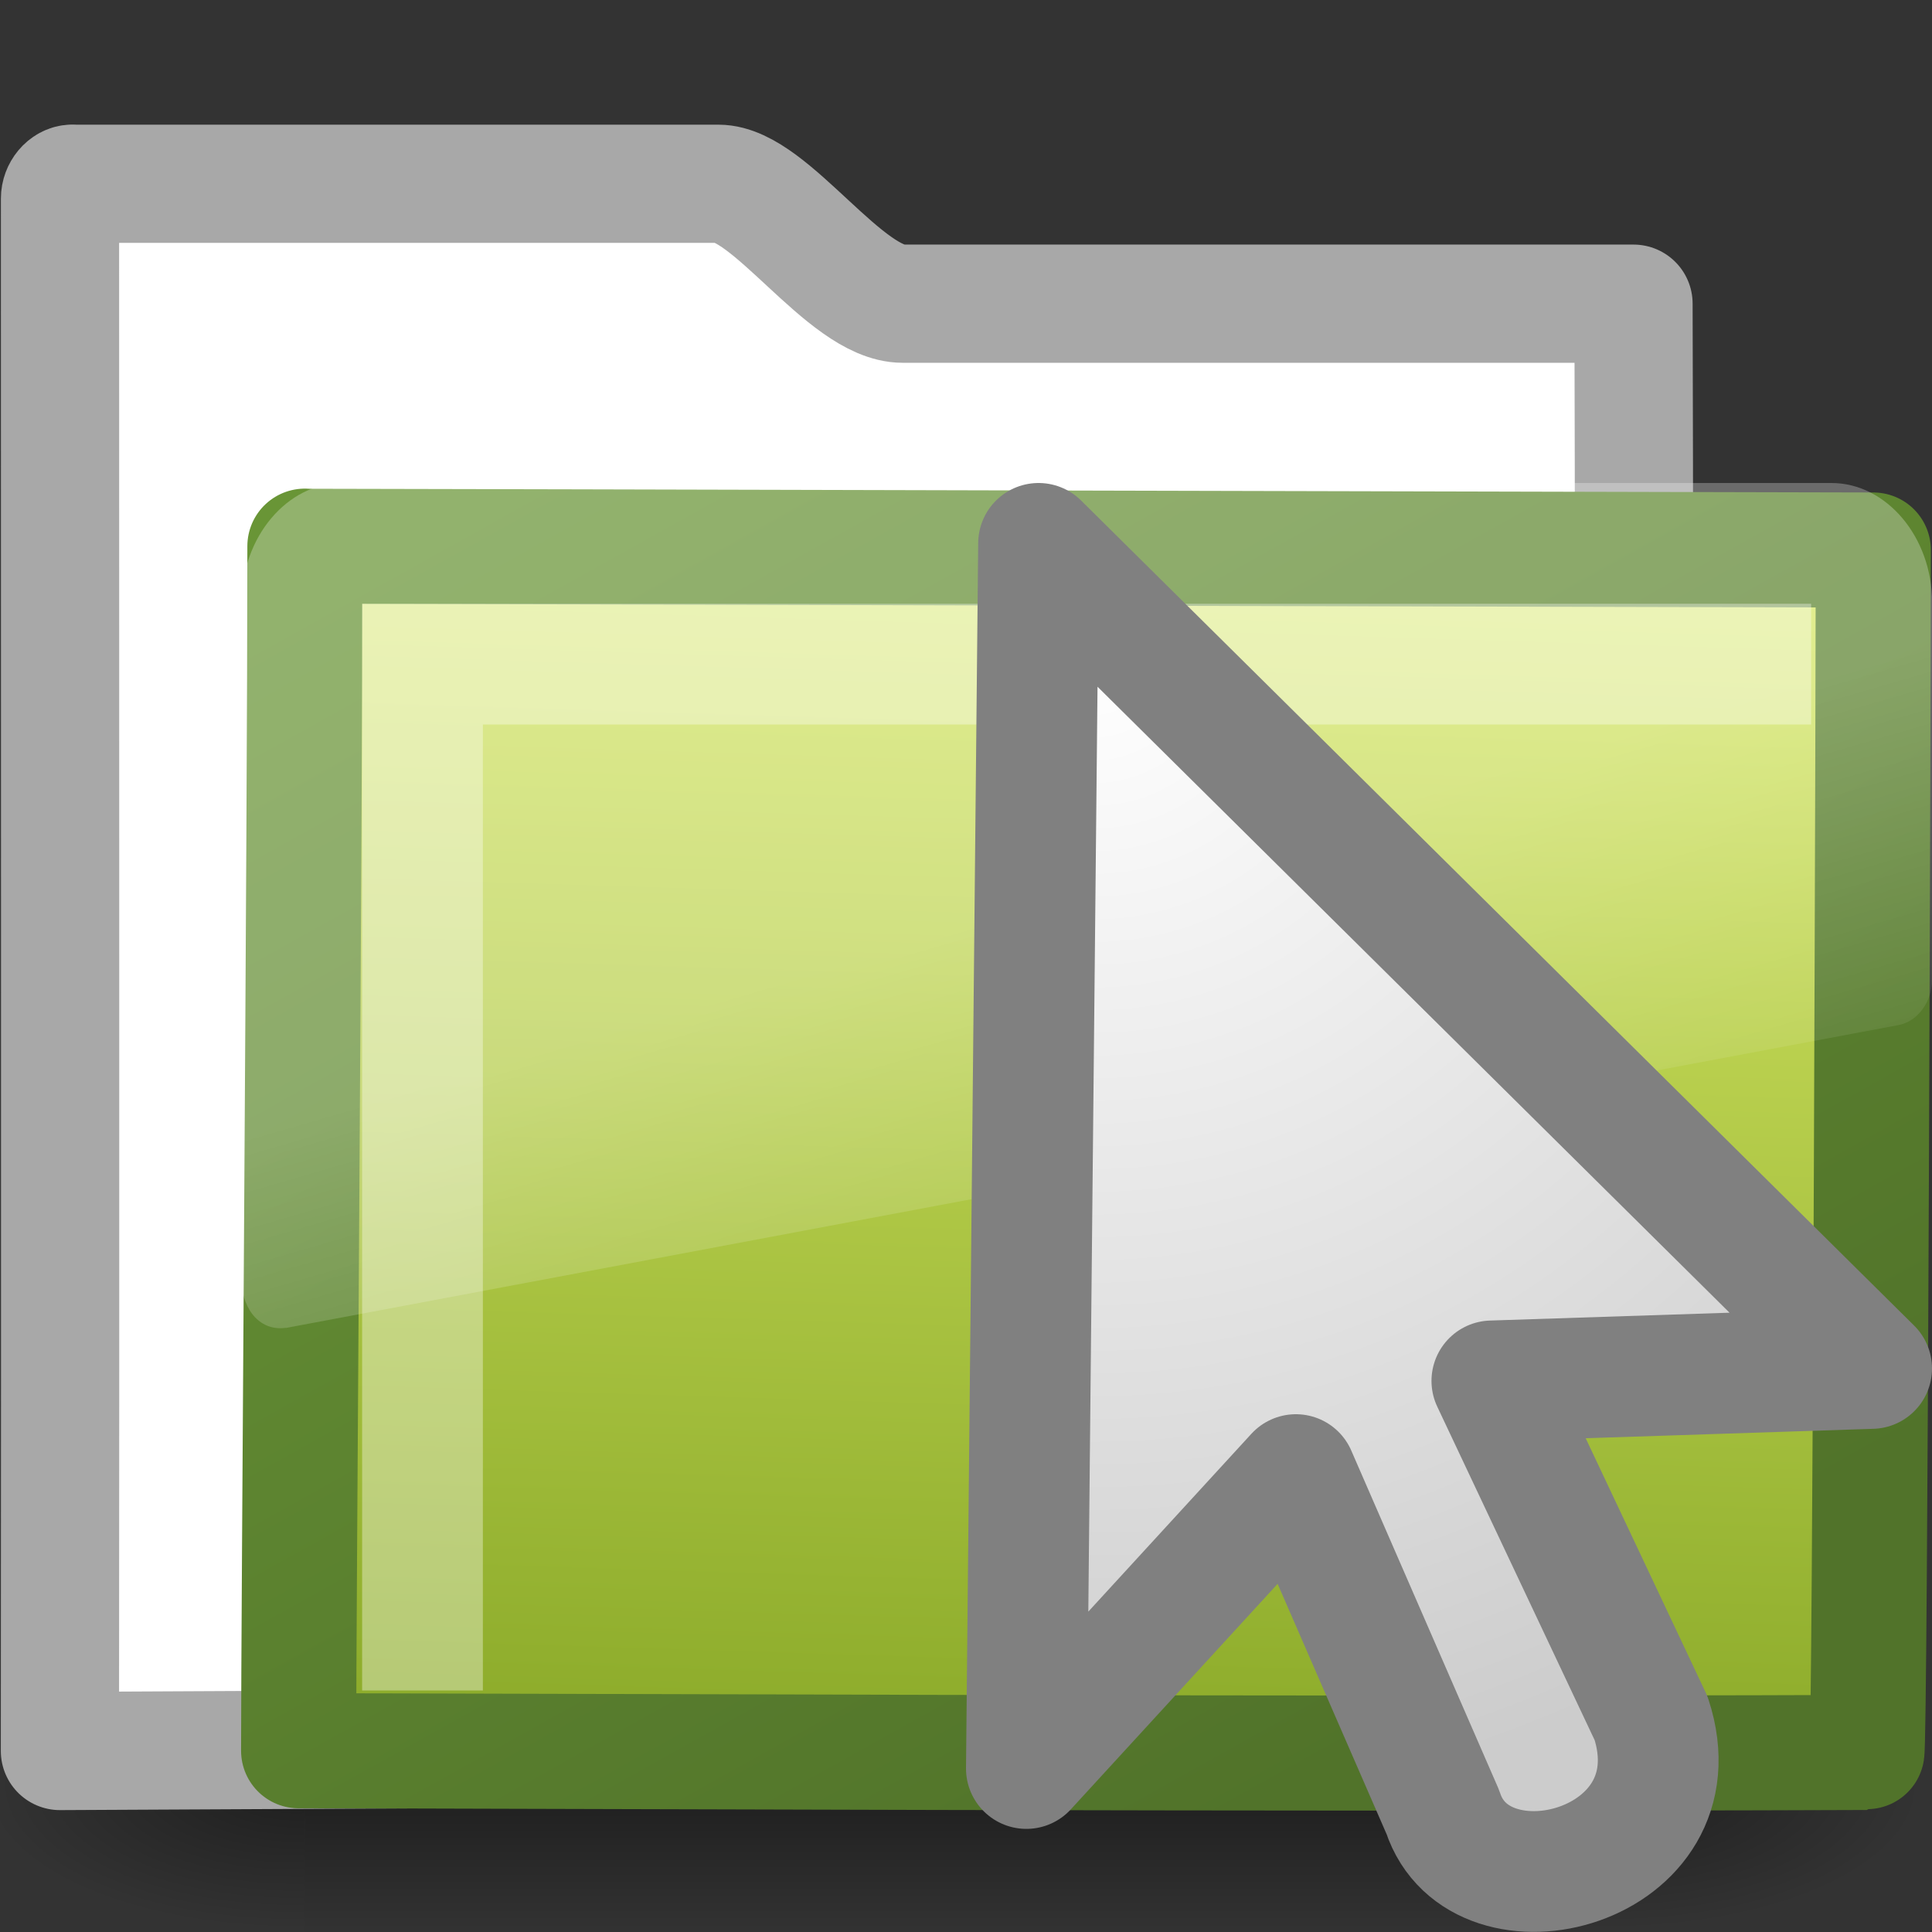 <?xml version="1.0" encoding="UTF-8" standalone="no"?>
<!-- Created with Inkscape (http://www.inkscape.org/) -->

<svg
   xmlns:svg="http://www.w3.org/2000/svg"
   xmlns="http://www.w3.org/2000/svg"
   xmlns:xlink="http://www.w3.org/1999/xlink"
   version="1.1"
   width="16"
   height="16"
   id="svg3706">
  <rect width="100%" height="100%" fill="#333333" stroke="none"/>
  <defs
     id="defs3708">
    <radialGradient
       cx="17.814"
       cy="24.149"
       r="9.125"
       fx="17.814"
       fy="24.149"
       id="radialGradient2853"
       xlink:href="#linearGradient2865"
       gradientUnits="userSpaceOnUse"
       gradientTransform="matrix(-1.073,0,1.1916354e-8,1.05,28.171,-19.901)" />
    <linearGradient
       id="linearGradient2865">
      <stop
         id="stop2867"
         style="stop-color:white;stop-opacity:1"
         offset="0" />
      <stop
         id="stop2869"
         style="stop-color:#ccc;stop-opacity:1"
         offset="1" />
    </linearGradient>
    <linearGradient
       x1="302.857"
       y1="366.648"
       x2="302.857"
       y2="609.505"
       id="linearGradient2673"
       xlink:href="#linearGradient5048"
       gradientUnits="userSpaceOnUse"
       gradientTransform="matrix(2.774,0,0,1.97,-1892.179,-872.885)" />
    <linearGradient
       id="linearGradient5048">
      <stop
         id="stop5050"
         style="stop-color:black;stop-opacity:0"
         offset="0" />
      <stop
         id="stop5056"
         style="stop-color:black;stop-opacity:1"
         offset="0.5" />
      <stop
         id="stop5052"
         style="stop-color:black;stop-opacity:0"
         offset="1" />
    </linearGradient>
    <radialGradient
       cx="605.714"
       cy="486.648"
       r="117.143"
       fx="605.714"
       fy="486.648"
       id="radialGradient2675"
       xlink:href="#linearGradient5060"
       gradientUnits="userSpaceOnUse"
       gradientTransform="matrix(2.774,0,0,1.97,-1891.633,-872.885)" />
    <linearGradient
       id="linearGradient5060">
      <stop
         id="stop5062"
         style="stop-color:black;stop-opacity:1"
         offset="0" />
      <stop
         id="stop5064"
         style="stop-color:black;stop-opacity:0"
         offset="1" />
    </linearGradient>
    <radialGradient
       cx="605.714"
       cy="486.648"
       r="117.143"
       fx="605.714"
       fy="486.648"
       id="radialGradient2677"
       xlink:href="#linearGradient5060"
       gradientUnits="userSpaceOnUse"
       gradientTransform="matrix(-2.774,0,0,1.97,112.762,-872.885)" />
    <linearGradient
       x1="126.698"
       y1="58.583"
       x2="169.23"
       y2="238.4"
       id="linearGradient2690"
       xlink:href="#linearGradient7012-661-145-733-759-865-745-661-970-94"
       gradientUnits="userSpaceOnUse"
       gradientTransform="matrix(0.055,0.014,0.003,0.052,-0.713,-0.267)" />
    <linearGradient
       id="linearGradient7012-661-145-733-759-865-745-661-970-94">
      <stop
         id="stop3618"
         style="stop-color:#d7e866;stop-opacity:1"
         offset="0" />
      <stop
         id="stop3620"
         style="stop-color:#8cab2a;stop-opacity:1"
         offset="1" />
    </linearGradient>
    <linearGradient
       x1="10.318"
       y1="14.993"
       x2="4.176"
       y2="4.051"
       id="linearGradient2692"
       xlink:href="#linearGradient3390-178-986-453"
       gradientUnits="userSpaceOnUse"
       gradientTransform="matrix(1.008,0,0,1.001,-8.2398426e-4,-0.007)" />
    <linearGradient
       id="linearGradient3390-178-986-453">
      <stop
         id="stop3624"
         style="stop-color:#51732a;stop-opacity:1"
         offset="0" />
      <stop
         id="stop3626"
         style="stop-color:#699536;stop-opacity:1"
         offset="1" />
    </linearGradient>
    <linearGradient
       x1="18.031"
       y1="16.408"
       x2="20.055"
       y2="24.628"
       id="linearGradient2687"
       xlink:href="#linearGradient8265-821-176-38-919-66-249"
       gradientUnits="userSpaceOnUse"
       gradientTransform="matrix(0.297,0,0,0.352,1.881,2.119)" />
    <linearGradient
       id="linearGradient8265-821-176-38-919-66-249">
      <stop
         id="stop2687"
         style="stop-color:white;stop-opacity:0.275"
         offset="0" />
      <stop
         id="stop2689"
         style="stop-color:white;stop-opacity:0.078"
         offset="1" />
    </linearGradient>
  </defs>
  <g
     id="layer1">
    <g
       id="layer1-0">
      <g
         transform="matrix(0.364,0,0,0.345,-0.645,-0.385)"
         id="layer6">
        <g
           transform="matrix(0.022,0,0,0.015,43.008,42.685)"
           id="g2488"
           style="display:inline">
          <rect
             width="1339.633"
             height="478.357"
             x="-1559.252"
             y="-150.697"
             id="rect2490"
             style="opacity:0.402;fill:url(#linearGradient2673);fill-opacity:1;fill-rule:nonzero;stroke:none;stroke-width:1;marker:none;visibility:visible;display:inline;overflow:visible" />
          <path
             d="m -219.619,-150.68 c 0,0 0,478.331 0,478.331 142.874,0.9 345.4,-107.17 345.4,-239.196 0,-132.027 -159.437,-239.135 -345.4,-239.135 z"
             id="path2492"
             style="opacity:0.402;fill:url(#radialGradient2675);fill-opacity:1;fill-rule:nonzero;stroke:none;stroke-width:1;marker:none;visibility:visible;display:inline;overflow:visible" />
          <path
             d="m -1559.252,-150.68 c 0,0 0,478.331 0,478.331 -142.874,0.9 -345.4,-107.17 -345.4,-239.196 0,-132.027 159.437,-239.135 345.4,-239.135 z"
             id="path2494"
             style="opacity:0.402;fill:url(#radialGradient2677);fill-opacity:1;fill-rule:nonzero;stroke:none;stroke-width:1;marker:none;visibility:visible;display:inline;overflow:visible" />
        </g>
      </g>
      <path
         d="m 0.601,1.521 c -0.056,0 -0.104,0.06 -0.104,0.123 0,4.605 0.003,8.651 -6.5534e-4,12.857 C 5.203,14.477 9.911,14.453 14.619,14.436 c -0.417,0 -1.112,-0.07 -1.102,-0.94 0.004,-3.597 0.023,-7.408 0.011,-10.981 l -6.052,0 c -0.477,0 -1.096,-0.993 -1.526,-0.993 l -5.348,0 z"
         id="rect2196"
         style="fill:white;fill-opacity:1;stroke:#a8a8a8;stroke-width:0.979;stroke-linecap:round;stroke-linejoin:round;stroke-miterlimit:4;stroke-opacity:1;stroke-dasharray:none;display:inline" />
      <path
         d="m 2.525,4.524 c 0.656,0 12.48,0.031 12.989,0.031 0,0.615 -0.025,9.958 -0.054,9.958 -4.559,0.018 -11.659,-0.014 -12.987,-0.014 0,-1.161 0.052,-7.585 0.052,-9.976 z"
         id="rect3086"
         style="fill:url(#linearGradient2690);fill-opacity:1;stroke:url(#linearGradient2692);stroke-width:0.953;stroke-linecap:round;stroke-linejoin:round;stroke-miterlimit:4;stroke-opacity:1;stroke-dasharray:none;display:inline" />
      <path
         d="m 2.835,4 c -0.457,0 -0.834,0.448 -0.834,0.99 l 0,5.633 c 0.002,0.101 0.044,0.216 0.111,0.286 0.067,0.07 0.153,0.1 0.25,0.088 0.003,9.4e-5 0.006,9.4e-5 0.009,0 L 15.723,8.489 c 0.155,-0.029 0.276,-0.188 0.278,-0.374 l 0,-3.125 c 0,-0.542 -0.378,-0.99 -0.834,-0.99 l -12.331,0 z"
         id="path2509"
         style="fill:url(#linearGradient2687);fill-opacity:1;fill-rule:evenodd;stroke:none" />
      <path
         d="m 3.499,14 0,-8.5 11.5,0"
         id="path2406"
         style="opacity:0.35;fill:none;stroke:white;stroke-width:1px;stroke-linecap:butt;stroke-linejoin:miter;stroke-opacity:1" />
    </g>
    <path
       d="M 8.601,4.5 15.5,11.333 12.355,11.436 c 0,0 1.319,2.795 1.319,2.795 0.406,1.242 -1.42,1.708 -1.725,0.776 0,0 -1.217,-2.795 -1.217,-2.795 L 8.5,14.646 8.601,4.5 z"
       id="path3970"
       style="fill:url(#radialGradient2853);fill-opacity:1;fill-rule:evenodd;stroke:gray;stroke-width:1;stroke-linecap:butt;stroke-linejoin:round;stroke-miterlimit:4;stroke-opacity:1;stroke-dasharray:none;stroke-dashoffset:0;marker:none;visibility:visible;display:inline;overflow:visible" />
  </g>
</svg>
